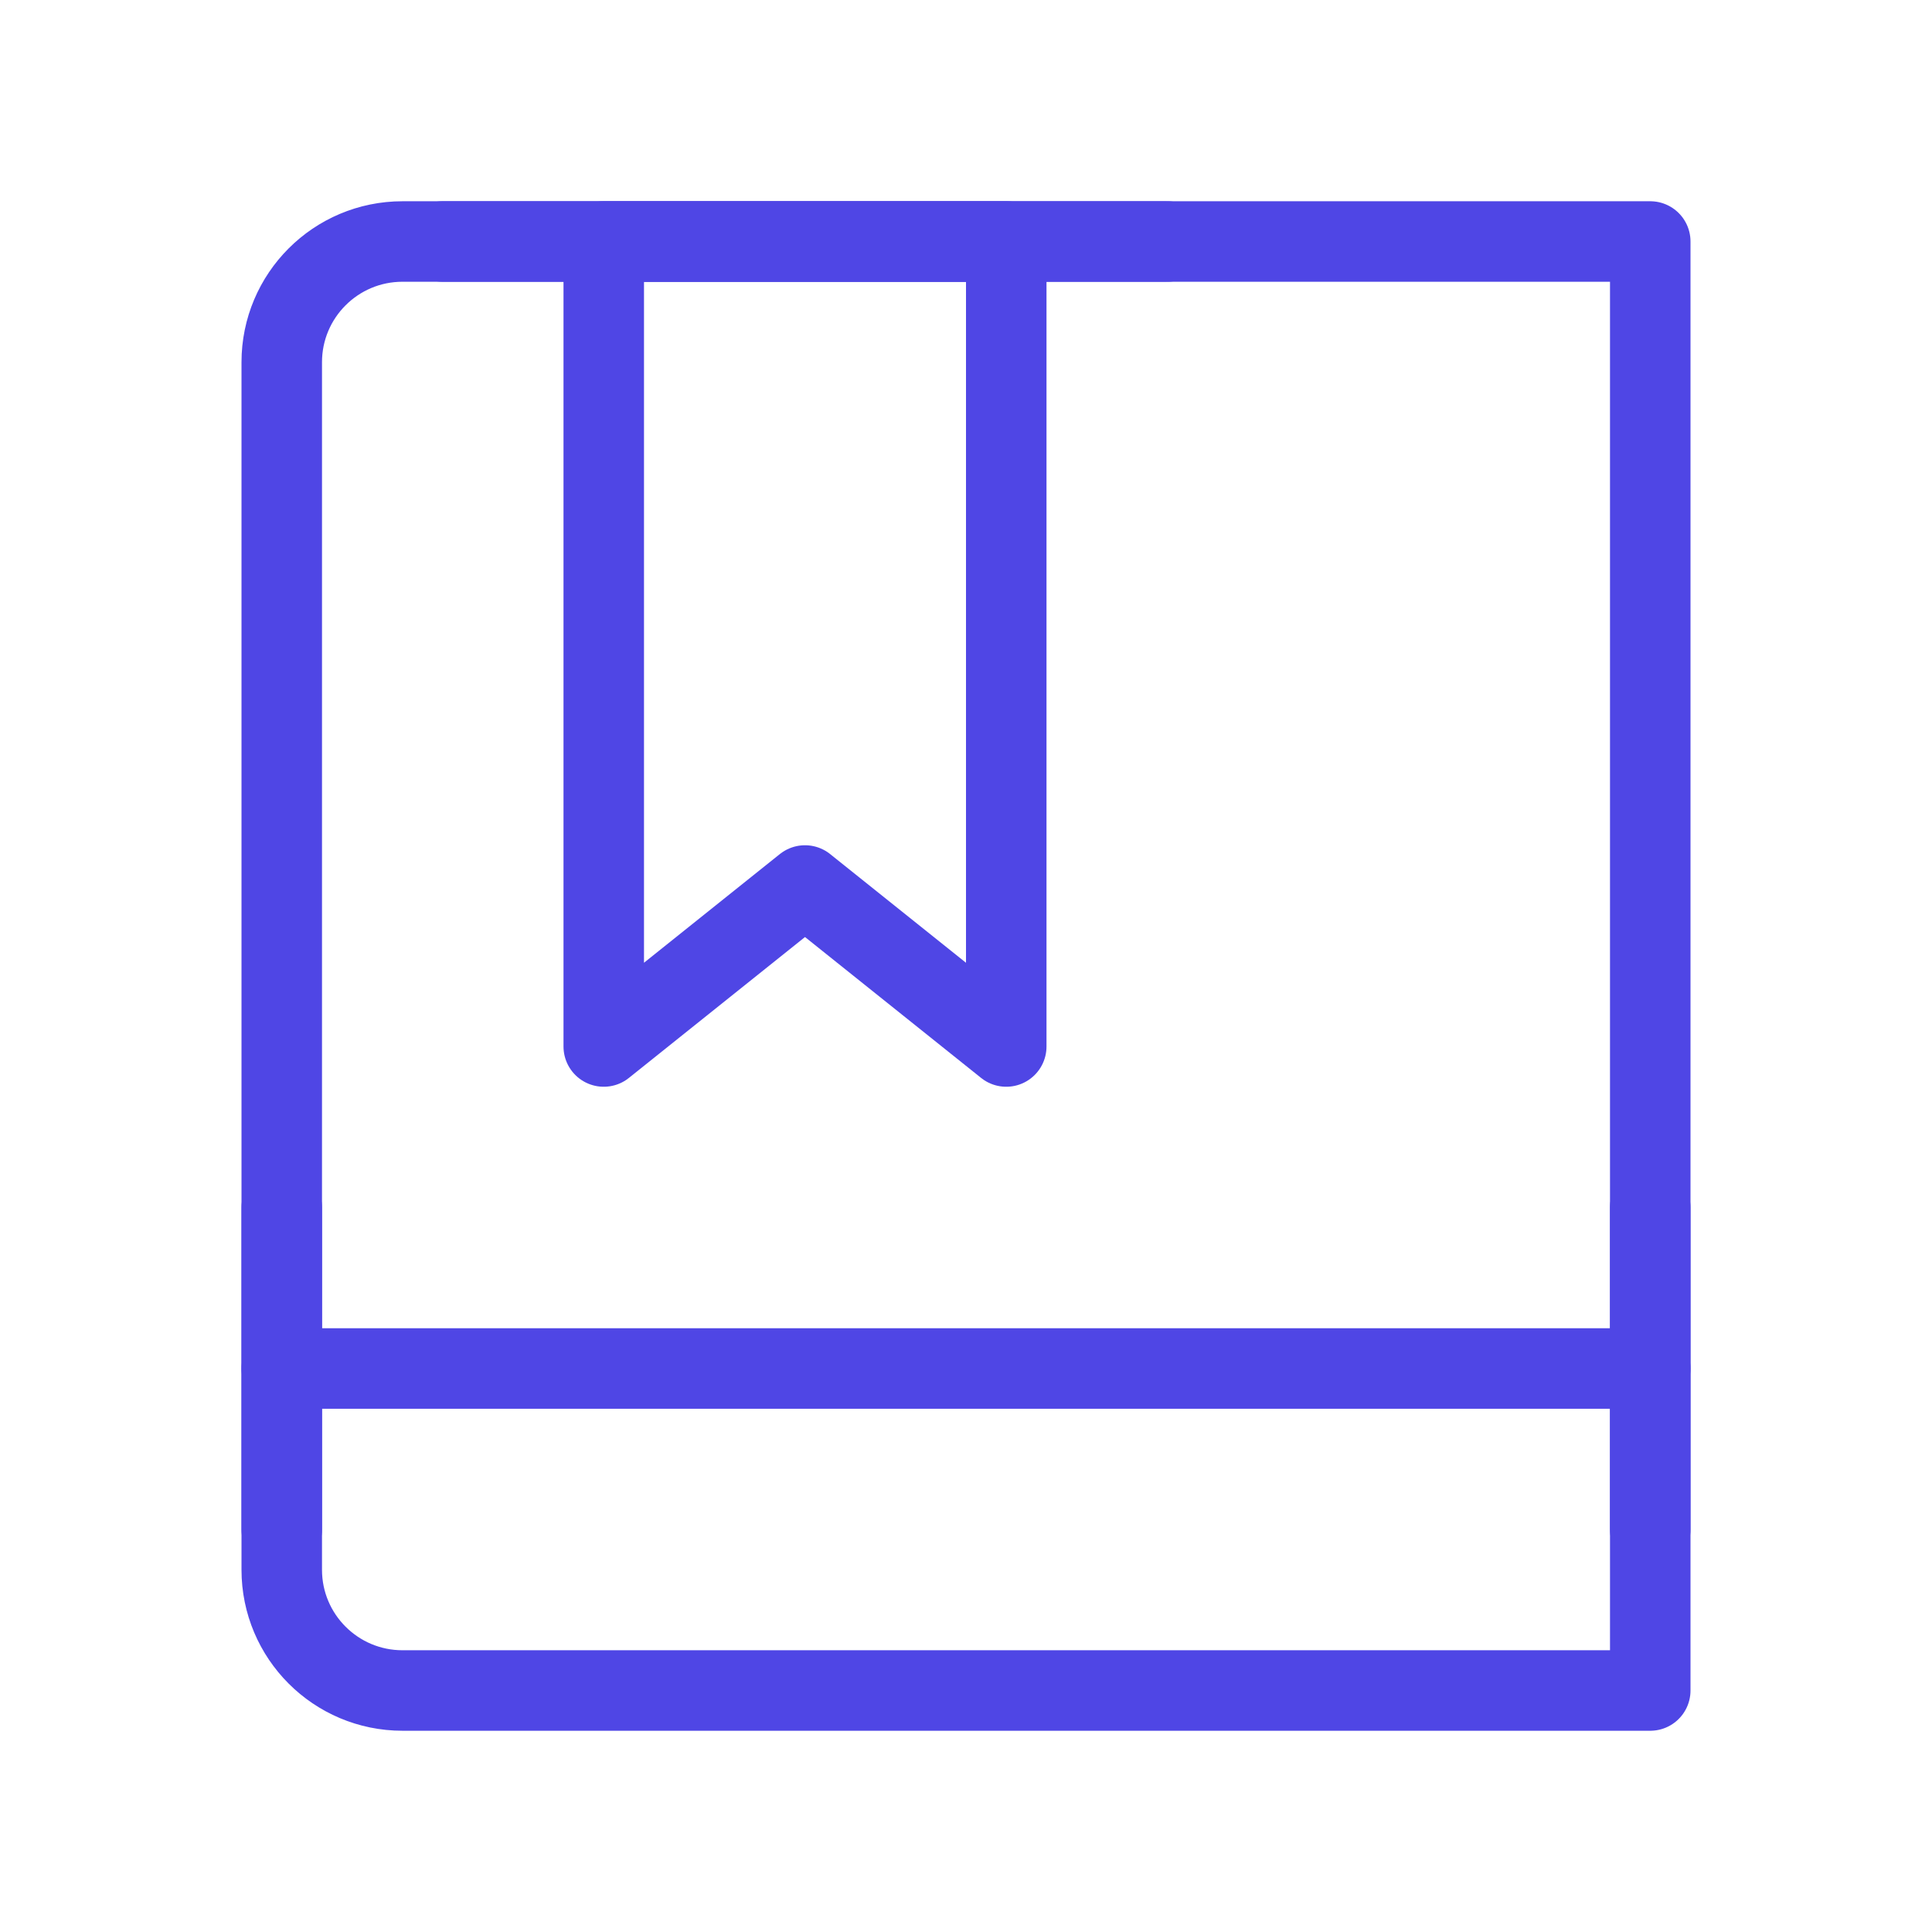 <?xml version="1.0" encoding="UTF-8"?>
<svg width="38" height="38" viewBox="0 0 48 48" fill="none" xmlns="http://www.w3.org/2000/svg">
  <path d="M7 9C7 7.343 8.343 6 10 6H41V42H10C8.343 42 7 40.657 7 39V9Z" fill="none" stroke="#4f46e5"
        stroke-width="2" stroke-linejoin="round"/>
  <path d="M7 34L41 34" stroke="#4f46e5" stroke-width="2" stroke-linecap="round" stroke-linejoin="round"/>
  <path d="M7 30V38" stroke="#4f46e5" stroke-width="2" stroke-linecap="round" stroke-linejoin="round"/>
  <path d="M41 30V38" stroke="#4f46e5" stroke-width="2" stroke-linecap="round" stroke-linejoin="round"/>
  <path d="M15 6H25V26L20 22L15 26V6Z" fill="none" stroke="#4f46e5" stroke-width="2" stroke-linejoin="round"/>
  <path d="M11 6L29 6" stroke="#4f46e5" stroke-width="2" stroke-linecap="round" stroke-linejoin="round"/>
</svg>
